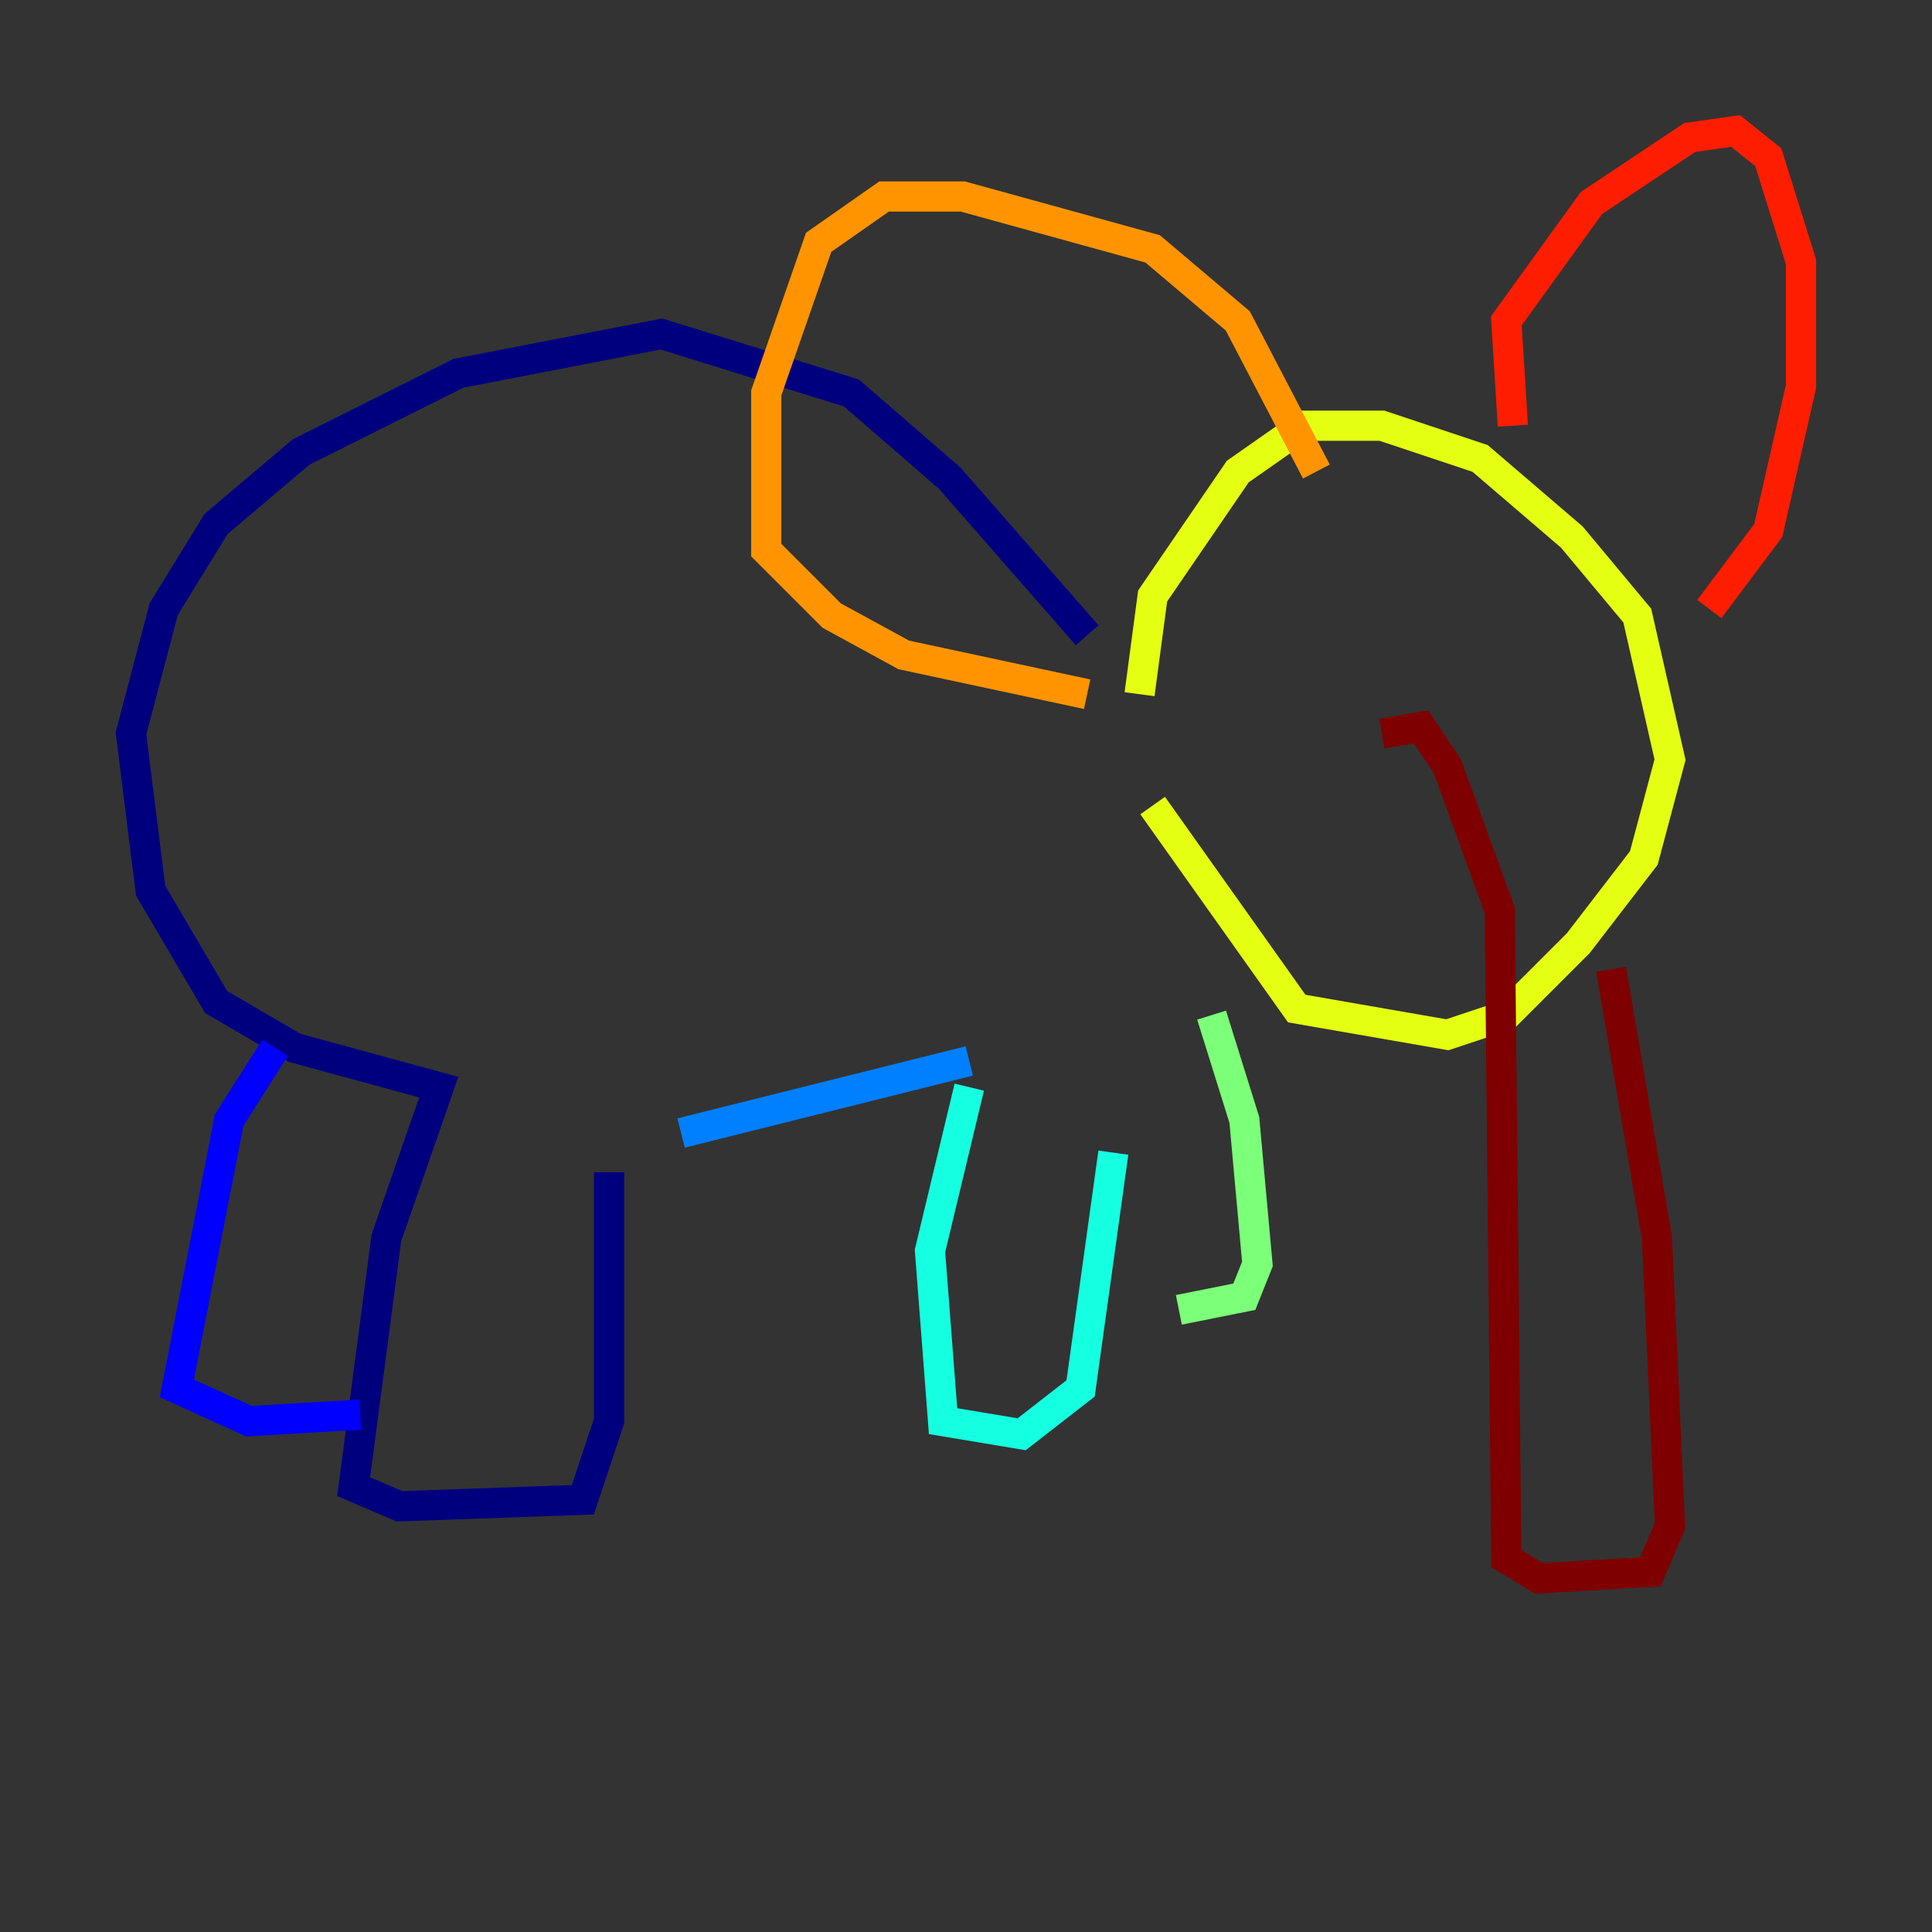 <?xml version="1.0" encoding="utf-8" ?>
<svg baseProfile="tiny" height="128" version="1.2" viewBox="0,0,128,128" width="128" xmlns="http://www.w3.org/2000/svg" xmlns:ev="http://www.w3.org/2001/xml-events" xmlns:xlink="http://www.w3.org/1999/xlink"><rect x="0" y="0" width="128" height="128" fill="#333333" stroke="none"/><defs /><polyline fill="none" points="72.027,42.088 62.915,31.675 56.407,26.034 43.824,22.129 30.373,24.732 19.959,29.939 14.319,34.712 10.848,40.352 8.678,48.597 9.98,59.01 14.319,66.386 19.525,69.424 29.071,72.027 25.6,82.007 23.43,98.495 26.468,99.797 38.617,99.363 40.352,94.156 40.352,77.668" stroke="#00007f" stroke-width="2" /><polyline fill="none" points="18.224,69.424 15.186,74.197 11.715,91.986 16.488,94.156 23.864,93.722" stroke="#0000ff" stroke-width="2" /><polyline fill="none" points="45.125,75.064 64.217,70.291" stroke="#0080ff" stroke-width="2" /><polyline fill="none" points="64.217,72.027 61.614,82.875 62.481,94.156 67.688,95.024 71.593,91.986 73.763,76.366" stroke="#15ffe1" stroke-width="2" /><polyline fill="none" points="78.102,86.78 82.441,85.912 83.308,83.742 82.441,74.197 80.271,67.254" stroke="#7cff79" stroke-width="2" /><polyline fill="none" points="75.498,45.993 76.366,39.485 82.007,31.241 86.346,28.203 91.552,28.203 98.061,30.373 104.136,35.58 108.475,40.786 110.644,50.332 108.909,56.841 104.57,62.481 99.797,67.254 95.891,68.556 85.912,66.82 76.366,53.37" stroke="#e4ff12" stroke-width="2" /><polyline fill="none" points="87.214,31.241 82.007,21.261 76.366,16.488 63.783,13.017 58.576,13.017 54.237,16.054 50.766,26.034 50.766,36.447 55.105,40.786 59.878,43.39 72.027,45.993" stroke="#ff9400" stroke-width="2" /><polyline fill="none" points="100.231,28.203 99.797,21.261 105.437,13.451 111.946,9.112 114.983,8.678 117.153,10.414 119.322,17.356 119.322,25.6 117.153,35.146 113.248,40.352" stroke="#ff1d00" stroke-width="2" /><polyline fill="none" points="91.552,48.597 94.156,48.163 95.891,50.766 99.363,60.312 99.797,103.268 101.966,104.57 109.342,104.136 110.644,101.098 109.776,82.007 106.739,64.217" stroke="#7f0000" stroke-width="2" /></svg>